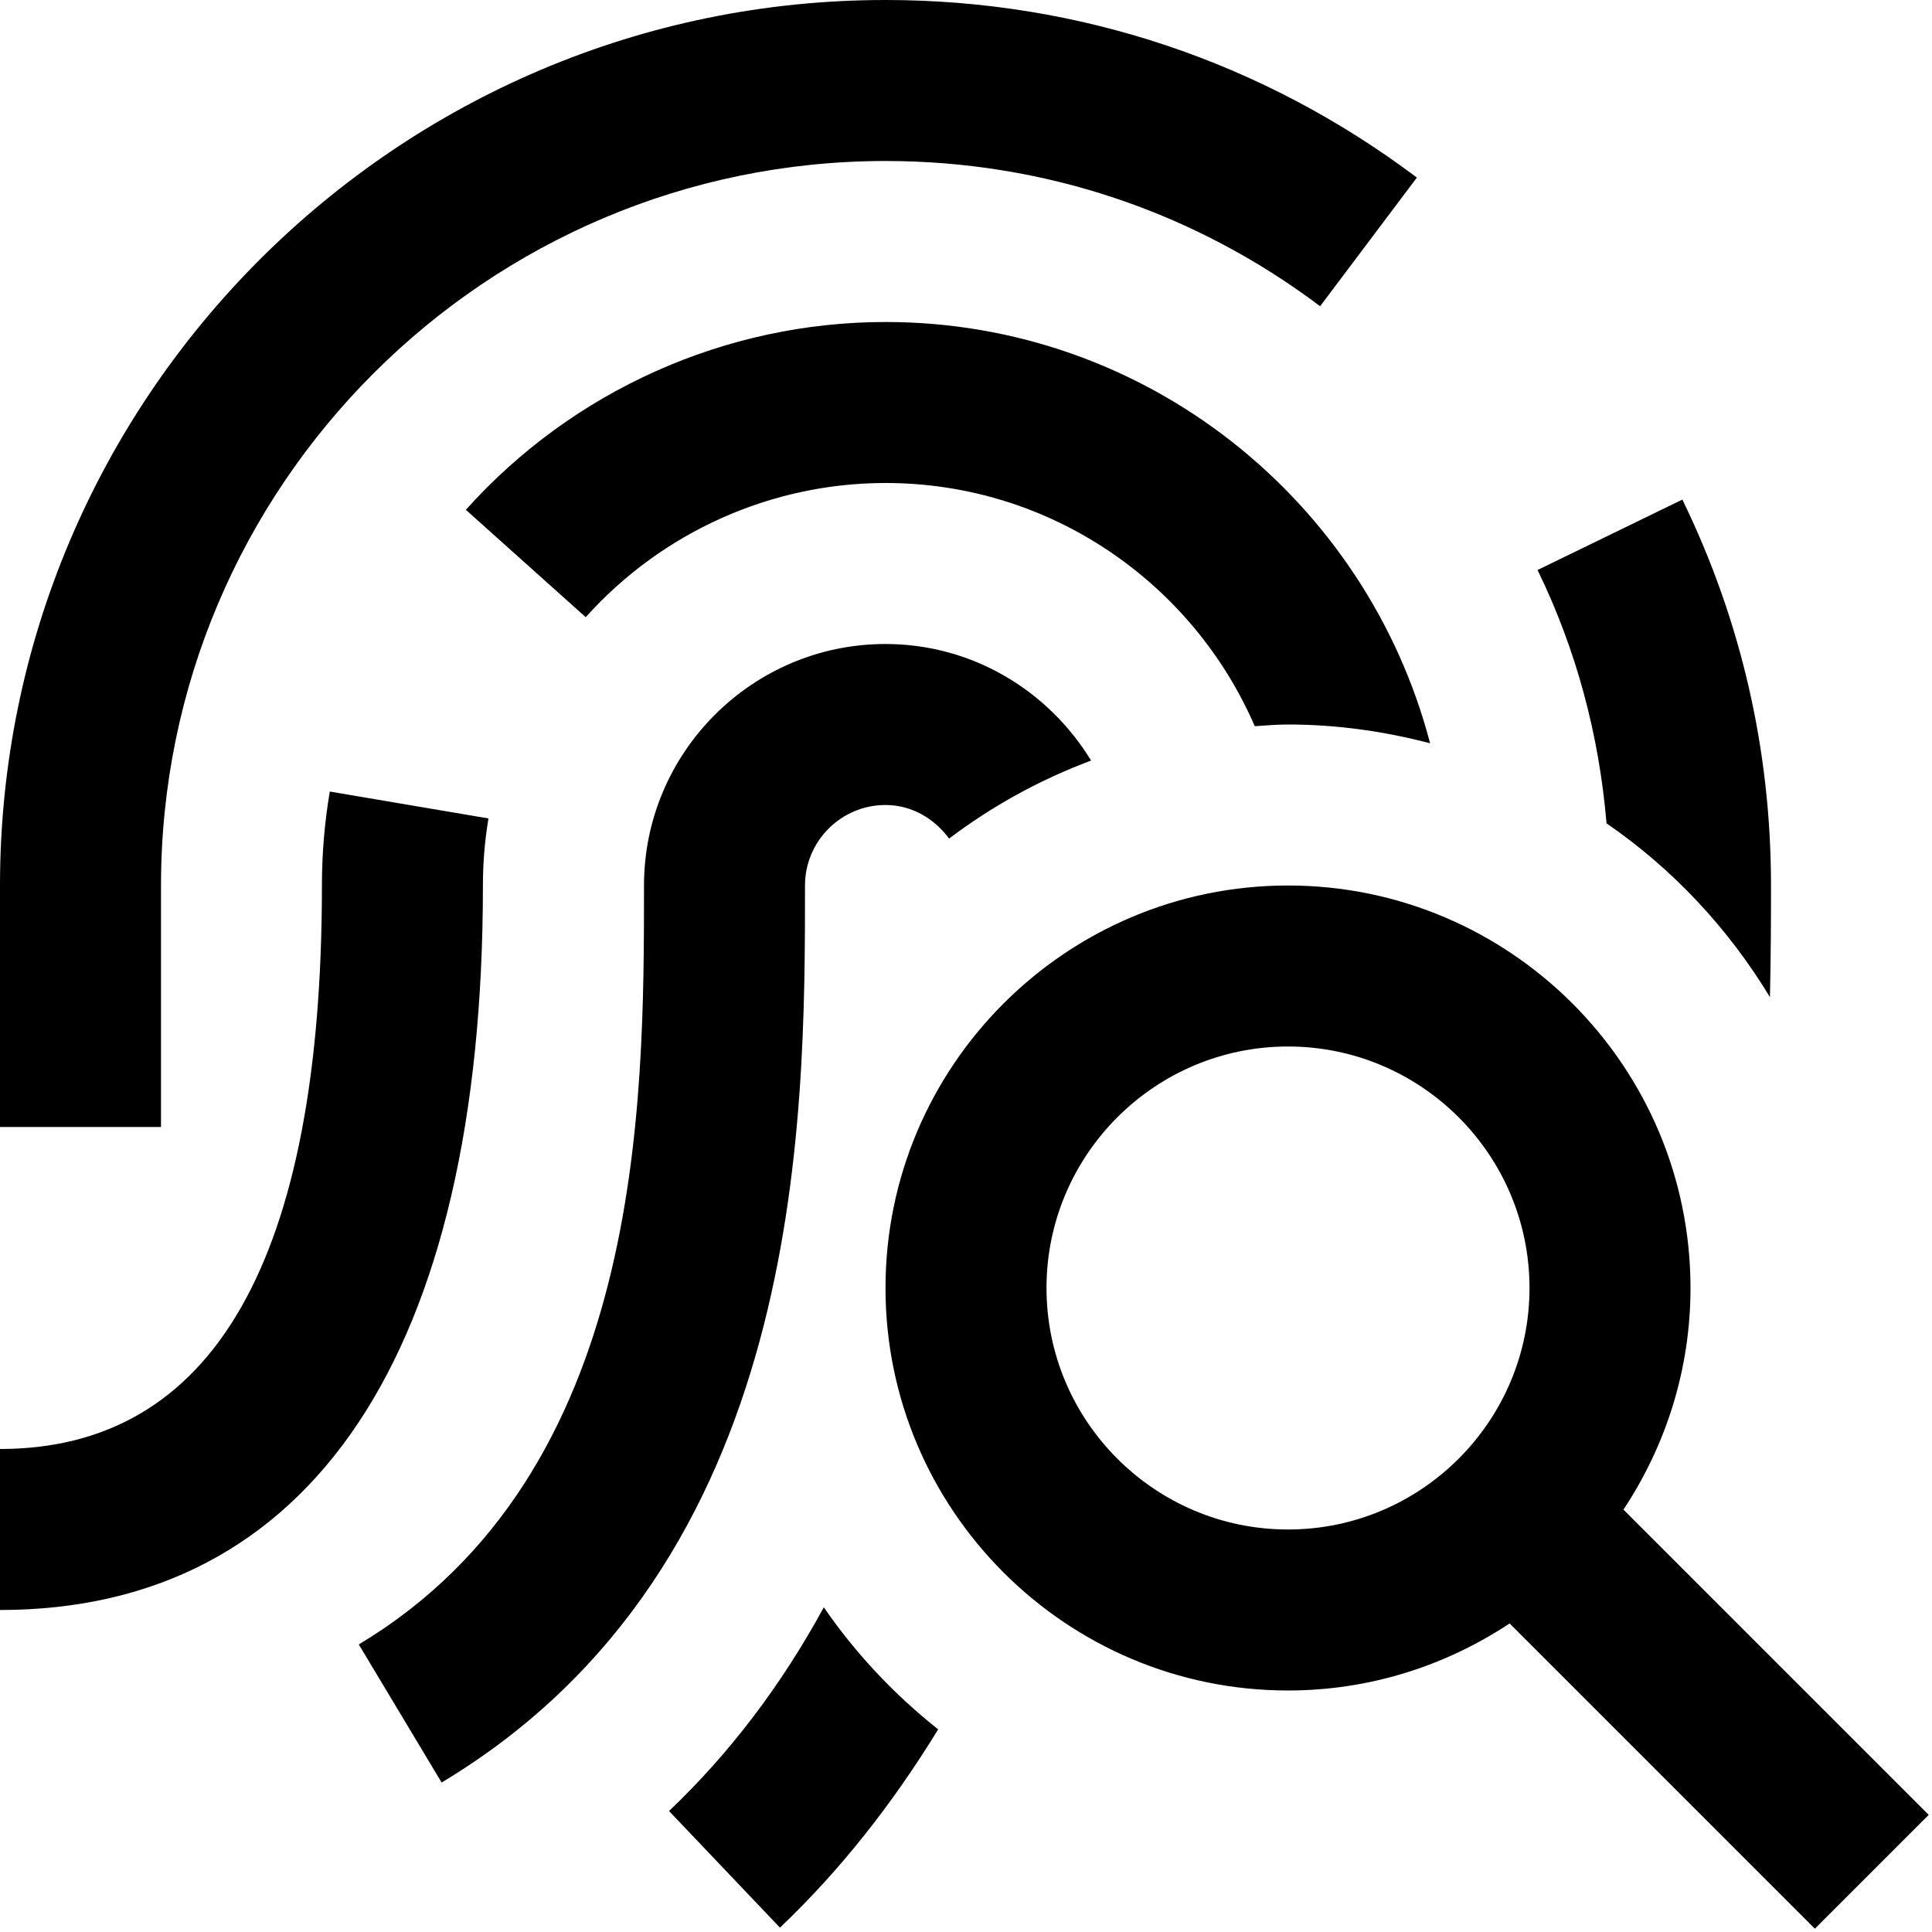 <svg id="Layer_1" viewBox="0 0 24 24" xmlns="http://www.w3.org/2000/svg" data-name="Layer 1"><path d="m10 11c0 2.947 0 8.434-4.514 11.143l-1.029-1.715c3.543-2.127 3.543-6.697 3.543-9.428 0-1.654 1.346-3 3-3 1.084 0 2.027.584 2.554 1.448-.638.238-1.23.566-1.764.969-.182-.246-.461-.417-.79-.417-.551 0-1 .448-1 1zm-3.931-.833-1.972-.334c-.065.382-.098.774-.098 1.167 0 4.645-1.346 7-4 7v2c3.869 0 6-3.196 6-9 0-.281.023-.562.069-.833zm-4.069.833c0-4.963 4.038-9 9-9 1.963 0 3.83.624 5.399 1.804l1.202-1.598c-1.918-1.443-4.201-2.206-6.601-2.206-6.065 0-11 4.935-11 11v3h2zm20.545 12.959-3.792-3.792c-.791.524-1.736.833-2.753.833-2.757 0-5-2.243-5-5s2.243-5 5-5 5 2.243 5 5c0 1.017-.309 1.962-.833 2.753l3.792 3.792zm-3.545-7.959c0-1.654-1.346-3-3-3s-3 1.346-3 3 1.346 3 3 3 3-1.346 3-3zm2.987-3.613c.012-.536.013-1.007.013-1.387 0-1.679-.37-3.292-1.101-4.794l-1.799.875c.484.994.764 2.051.857 3.147.822.565 1.512 1.303 2.03 2.159zm-11.753 7.579c-.525.964-1.165 1.81-1.923 2.531l1.378 1.449c.758-.721 1.406-1.55 1.965-2.463-.545-.433-1.025-.942-1.42-1.516zm.766-15.966c-1.984 0-3.885.851-5.213 2.333l1.489 1.334c.95-1.06 2.307-1.667 3.724-1.667 2.053 0 3.819 1.246 4.587 3.021.137-.008.273-.021.413-.021.611 0 1.2.086 1.765.233-.786-3.006-3.517-5.233-6.765-5.233z"/></svg>